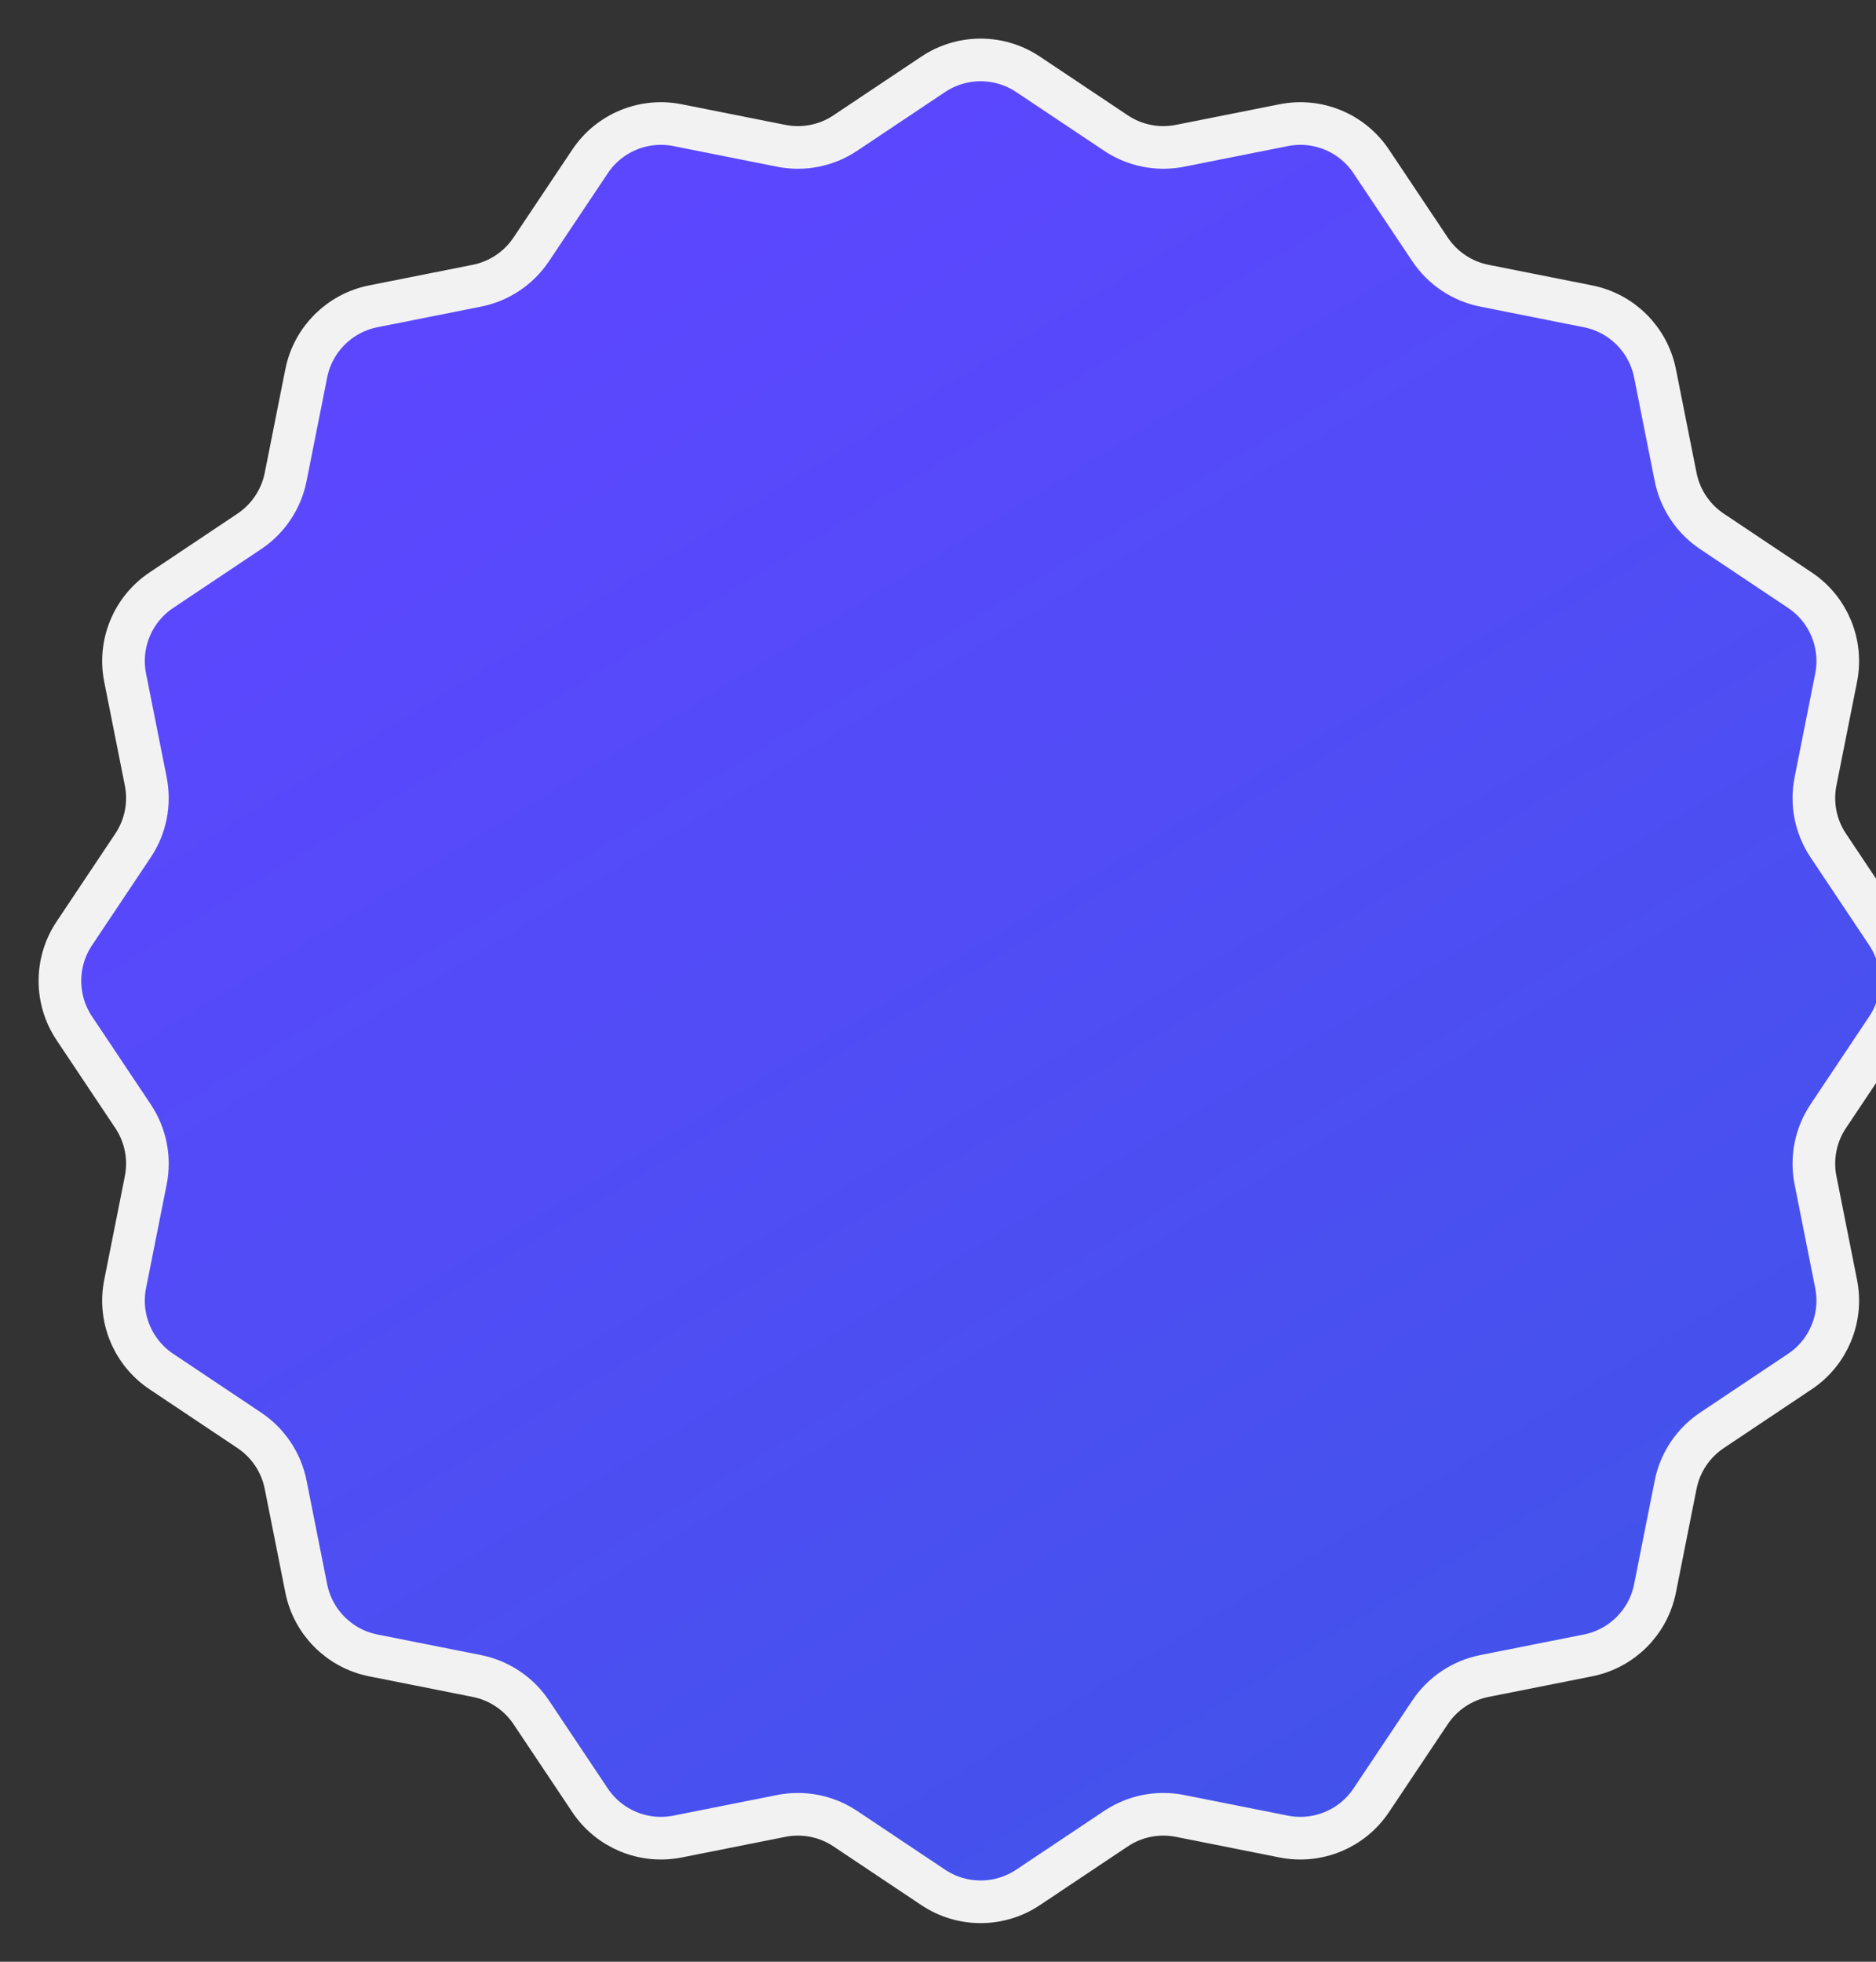 <svg width="44" height="46" viewBox="0 0 44 46" fill="none" xmlns="http://www.w3.org/2000/svg">
<rect x="0" y="0" width="44" height="46" fill="#333333" stroke="none"/>
<path d="M21.889 1.742C22.562 1.293 23.438 1.293 24.111 1.742L26.174 3.12C26.615 3.415 27.155 3.522 27.675 3.419L30.109 2.935C30.902 2.777 31.712 3.113 32.161 3.785L33.54 5.848C33.835 6.289 34.292 6.595 34.812 6.699L37.246 7.183C38.039 7.341 38.659 7.961 38.817 8.754L39.301 11.188C39.405 11.707 39.711 12.165 40.152 12.46L42.215 13.839C42.887 14.288 43.222 15.098 43.065 15.891L42.581 18.325C42.478 18.845 42.585 19.385 42.88 19.826L44.258 21.889C44.707 22.562 44.707 23.438 44.258 24.111L42.88 26.174C42.585 26.615 42.478 27.155 42.581 27.675L43.065 30.109C43.222 30.902 42.887 31.712 42.215 32.161L40.152 33.54C39.711 33.835 39.405 34.292 39.301 34.812L38.817 37.246C38.659 38.039 38.039 38.659 37.246 38.817L34.812 39.301C34.292 39.405 33.835 39.711 33.54 40.152L32.161 42.215C31.712 42.887 30.902 43.222 30.109 43.065L27.675 42.581C27.155 42.478 26.615 42.585 26.174 42.88L24.111 44.258C23.438 44.707 22.562 44.707 21.889 44.258L19.826 42.88C19.385 42.585 18.845 42.478 18.325 42.581L15.891 43.065C15.098 43.222 14.288 42.887 13.839 42.215L12.46 40.152C12.165 39.711 11.707 39.405 11.188 39.301L8.754 38.817C7.961 38.659 7.341 38.039 7.183 37.246L6.699 34.812C6.595 34.292 6.289 33.835 5.848 33.54L3.785 32.161C3.113 31.712 2.777 30.902 2.935 30.109L3.419 27.675C3.522 27.155 3.415 26.615 3.12 26.174L1.742 24.111C1.293 23.438 1.293 22.562 1.742 21.889L3.12 19.826C3.415 19.385 3.522 18.845 3.419 18.325L2.935 15.891C2.777 15.098 3.113 14.288 3.785 13.839L5.848 12.46C6.289 12.165 6.595 11.707 6.699 11.188L7.183 8.754C7.341 7.961 7.961 7.341 8.754 7.183L11.188 6.699C11.707 6.595 12.165 6.289 12.46 5.848L13.839 3.785C14.288 3.113 15.098 2.777 15.891 2.935L18.325 3.419C18.845 3.522 19.385 3.415 19.826 3.12L21.889 1.742Z" fill="url(#paint0_linear_159_654)" stroke="#F2F2F2"/>
<defs>
<linearGradient id="paint0_linear_159_654" x1="31.601" y1="48.473" x2="7.609" y2="9.345" gradientUnits="userSpaceOnUse">
<stop stop-color="#4054E8"/>
<stop offset="1" stop-color="#5C47FF"/>
</linearGradient>
</defs>
</svg>
